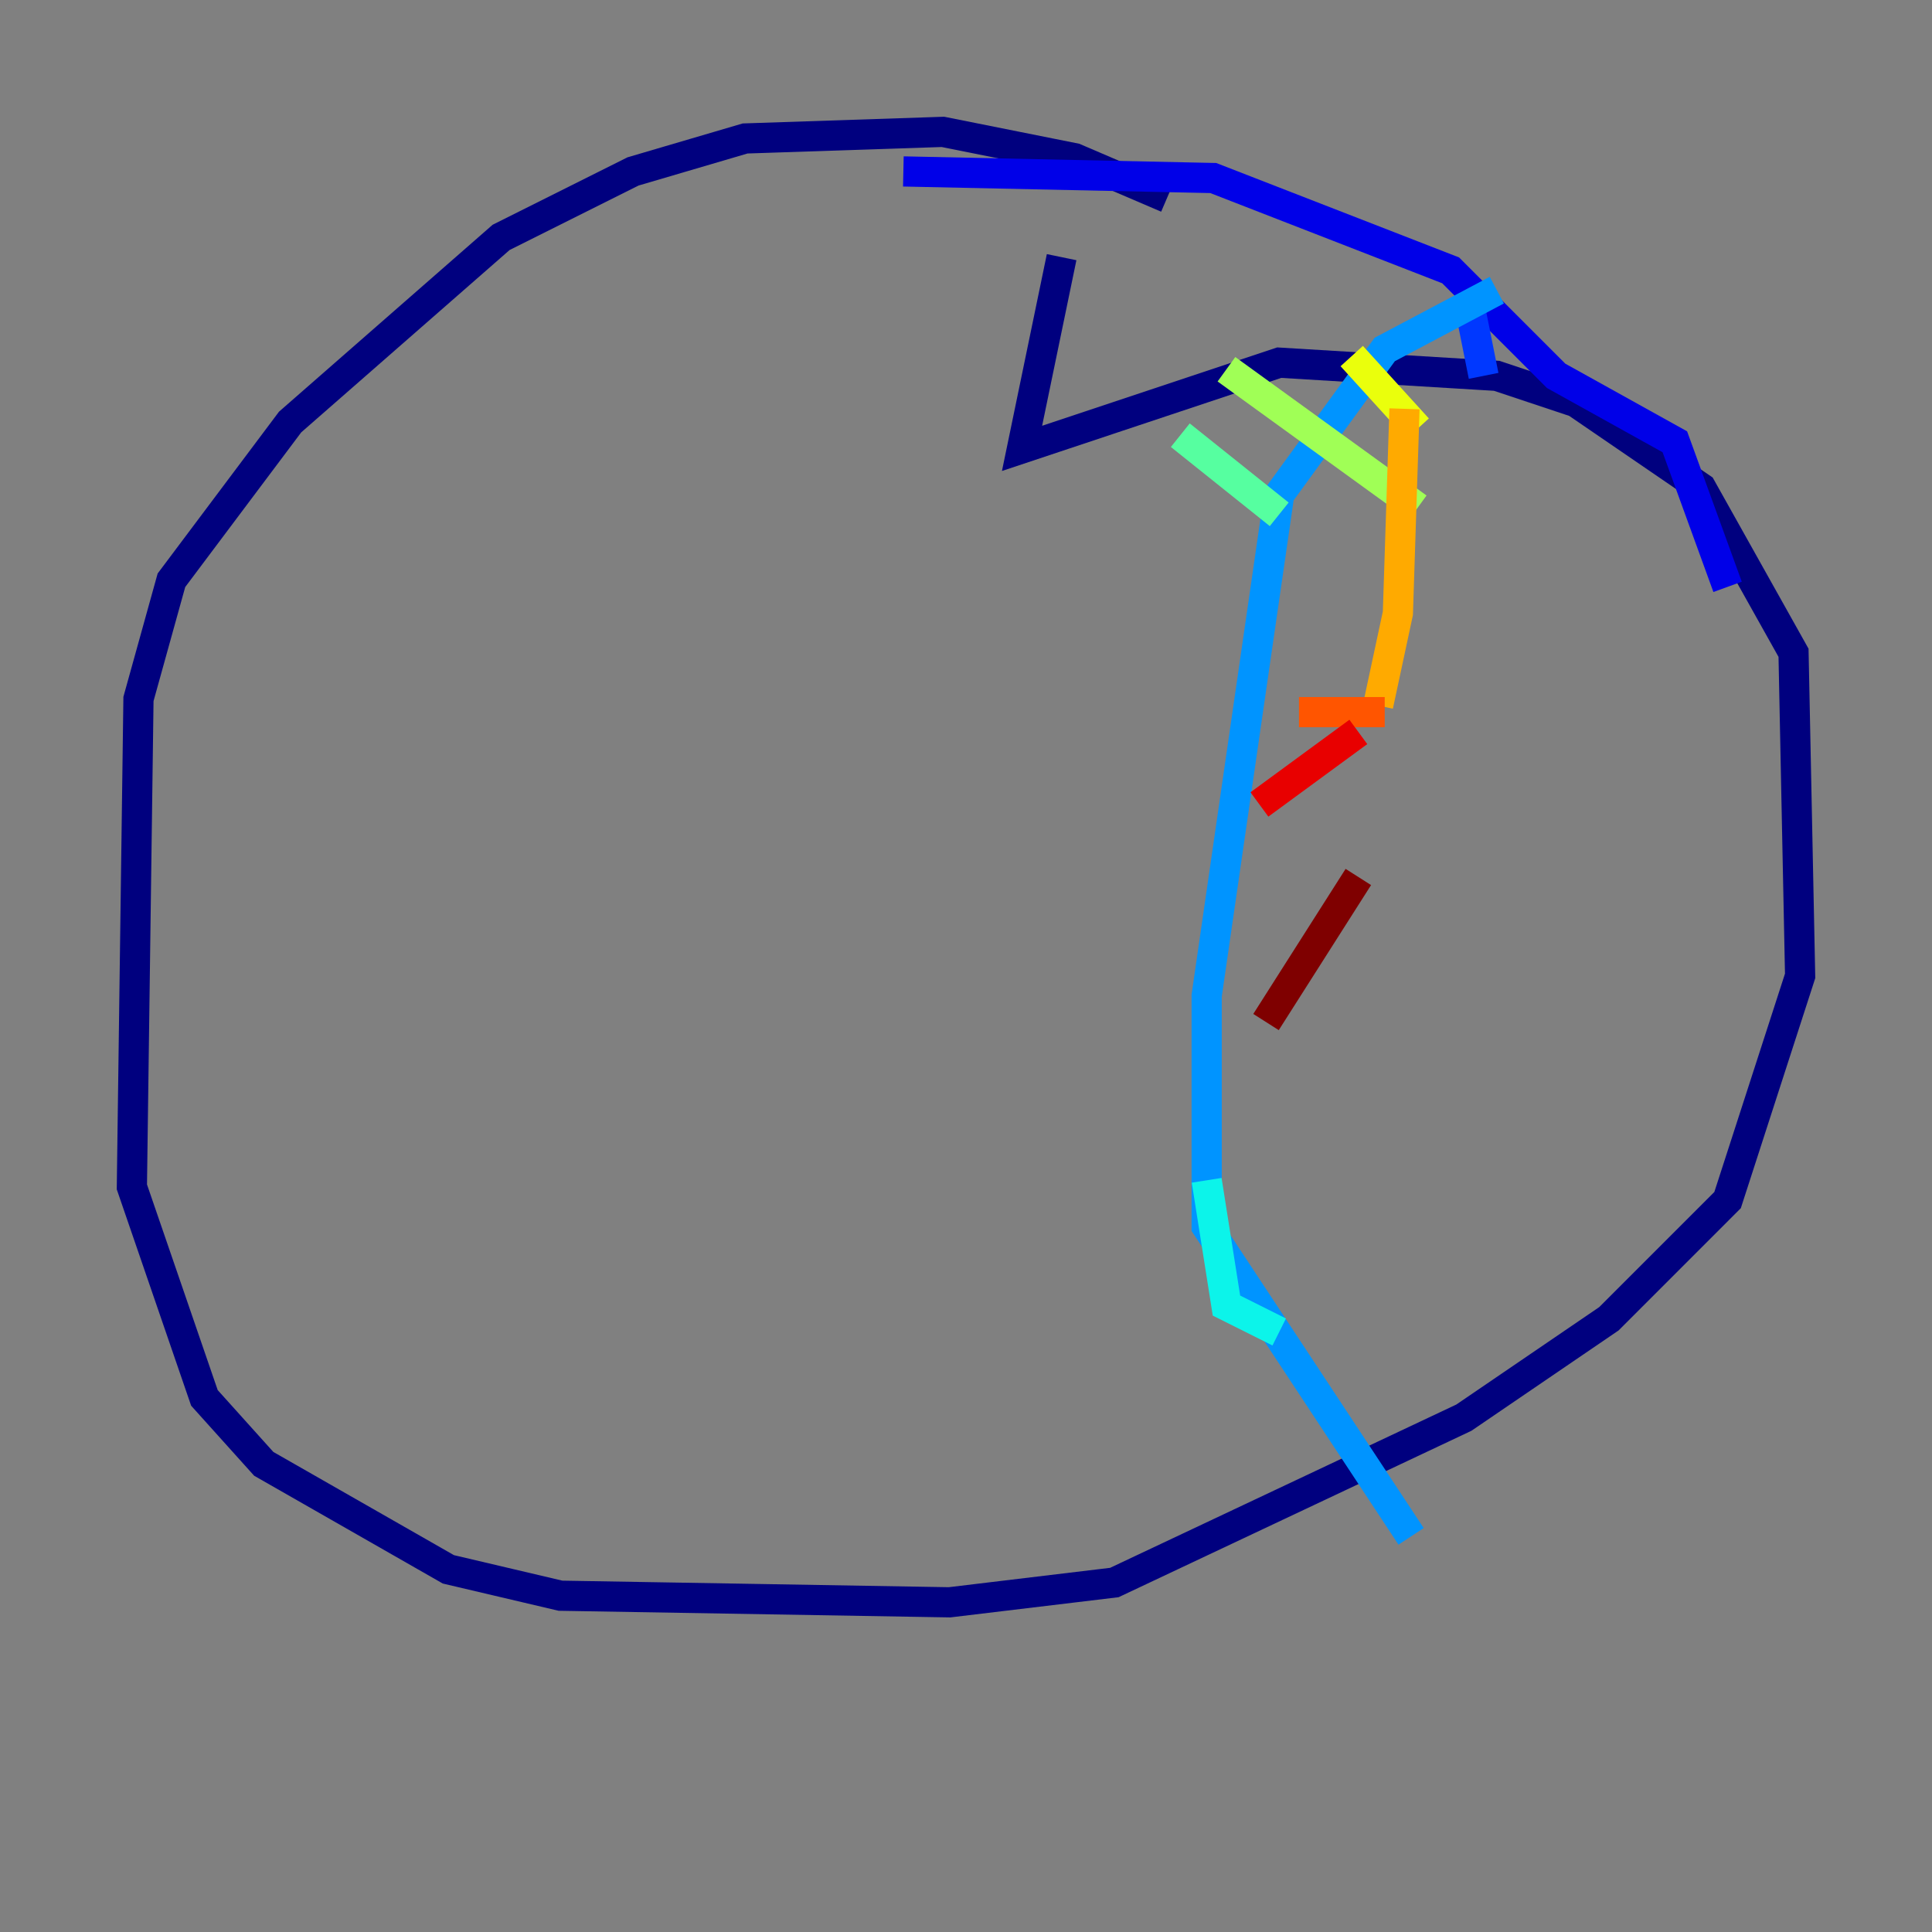 <?xml version="1.0" encoding="utf-8" ?>
<svg baseProfile="tiny" height="128" version="1.2" viewBox="0,0,128,128" width="128" xmlns="http://www.w3.org/2000/svg" xmlns:ev="http://www.w3.org/2001/xml-events" xmlns:xlink="http://www.w3.org/1999/xlink"><rect x="0" y="0" width="128" height="128" fill="#808080" stroke="none"/><defs /><polyline fill="none" points="77.324,13.106 71.208,10.485 62.471,8.737 49.365,9.174 41.939,11.358 33.201,15.727 19.222,27.959 11.358,38.444 9.174,46.307 8.737,78.635 13.543,92.614 17.474,96.983 29.706,103.973 37.133,105.72 62.908,106.157 73.829,104.846 96.983,93.925 106.594,87.372 114.457,79.508 119.263,64.655 118.826,43.249 112.71,32.328 104.41,26.648 99.167,24.901 84.751,24.027 67.713,29.706 70.335,17.038" stroke="#00007f" stroke-width="2" /><polyline fill="none" points="59.85,11.358 80.382,11.795 96.109,17.911 103.099,24.901 110.963,29.27 114.457,38.88" stroke="#0000e8" stroke-width="2" /><polyline fill="none" points="97.42,20.532 98.293,24.901" stroke="#0038ff" stroke-width="2" /><polyline fill="none" points="99.167,19.222 91.741,23.154 84.751,32.764 79.945,65.966 79.945,81.256 93.488,101.788" stroke="#0094ff" stroke-width="2" /><polyline fill="none" points="79.945,78.198 81.256,86.498 84.751,88.246" stroke="#0cf4ea" stroke-width="2" /><polyline fill="none" points="78.198,28.833 84.751,34.075" stroke="#56ffa0" stroke-width="2" /><polyline fill="none" points="81.256,24.464 93.925,33.638" stroke="#a0ff56" stroke-width="2" /><polyline fill="none" points="89.556,23.59 93.925,28.396" stroke="#eaff0c" stroke-width="2" /><polyline fill="none" points="93.051,27.085 92.614,40.628 91.304,46.744" stroke="#ffaa00" stroke-width="2" /><polyline fill="none" points="86.061,47.181 91.741,47.181" stroke="#ff5500" stroke-width="2" /><polyline fill="none" points="89.993,48.492 83.44,53.297" stroke="#e80000" stroke-width="2" /><polyline fill="none" points="89.993,58.102 83.877,67.713" stroke="#7f0000" stroke-width="2" /></svg>